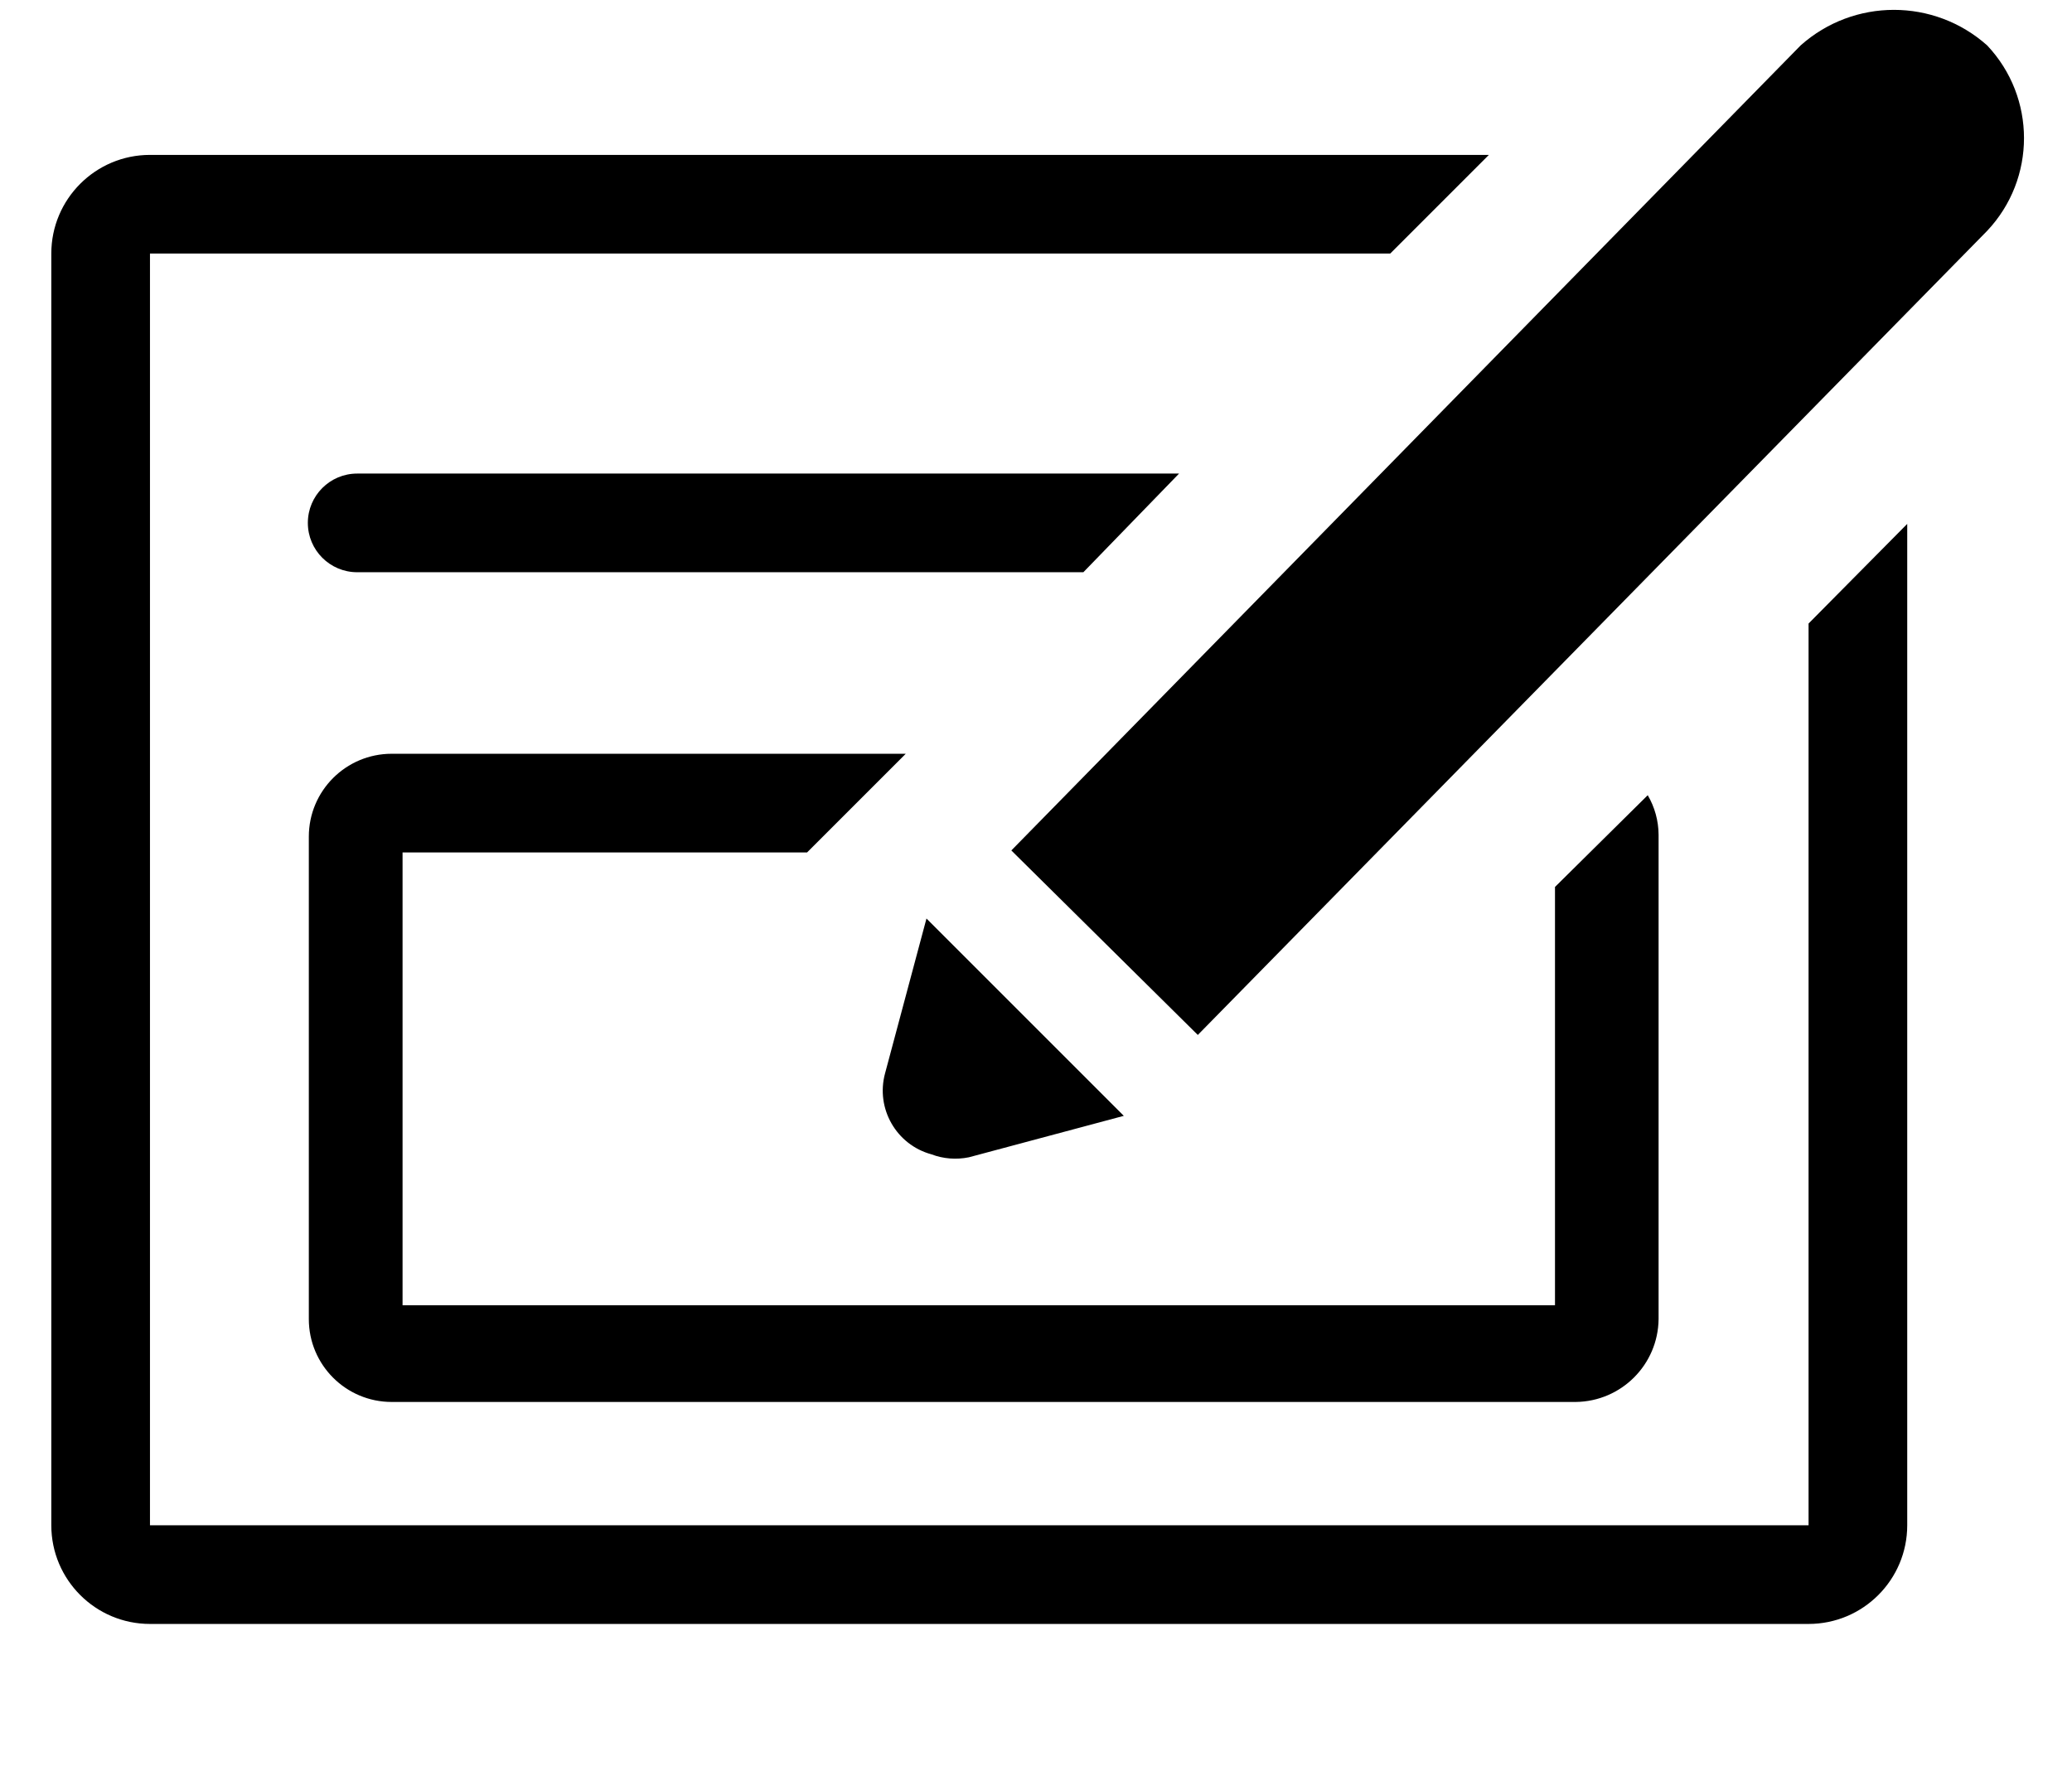 <svg viewBox="0 0 21 18" preserveAspectRatio="xMidYMin slice" width="100%">
  <g fill="none" fill-rule="evenodd" transform="translate(.52 .1)">
    <path fill="#000" fill-rule="nonzero" d="M9.3,11.63 L10.87,11.21 L8.87,9.21 L8.45,10.78 C8.354,11.136 8.564,11.503 8.92,11.6 C9.041,11.646 9.173,11.656 9.3,11.63 L9.3,11.63 Z"></path>
    <path d="M19.62,0.36 C20.118,0.888 20.118,1.712 19.62,2.24 L11.62,10.39 L9.73,8.52 L17.73,0.36 C18.269,-0.12 19.081,-0.12 19.62,0.36 L19.62,0.36 Z"></path>
    <path fill="#000" fill-rule="nonzero" d="M17.81,6.22 L17.81,15.36 L1,15.36 L1,2.47 L13.57,2.47 L14.57,1.47 L1,1.47 C0.448,1.47 -2.13162821e-14,1.918 -2.13162821e-14,2.47 L-2.13162821e-14,15.36 C-2.13162821e-14,15.912 0.448,16.36 1,16.36 L17.81,16.36 C18.362,16.36 18.81,15.912 18.81,15.36 L18.81,5.21 L17.81,6.22 Z"></path>
    <path fill="#000" fill-rule="nonzero" d="M19.62,0.36 C20.118,0.888 20.118,1.712 19.62,2.24 L11.62,10.39 L9.73,8.52 L17.73,0.36 C18.269,-0.12 19.081,-0.12 19.62,0.36 L19.62,0.36 Z"></path>
    <path fill="#000" fill-rule="nonzero" d="M15.24 8.89L15.24 13.13 3.56 13.13 3.56 8.54 7.66 8.54 8.66 7.54 3.45 7.54C2.986 7.54 2.61 7.916 2.61 8.38L2.61 13.27C2.61 13.734 2.986 14.11 3.45 14.11L15.45 14.11C15.912 14.105 16.285 13.732 16.29 13.27L16.29 8.36C16.289 8.219 16.251 8.081 16.18 7.96L15.24 8.89zM11.43 4.7L3.1 4.7C2.824 4.7 2.6 4.924 2.6 5.2 2.6 5.476 2.824 5.7 3.1 5.7L10.46 5.7 11.43 4.7z"></path>
  </g>
</svg>
